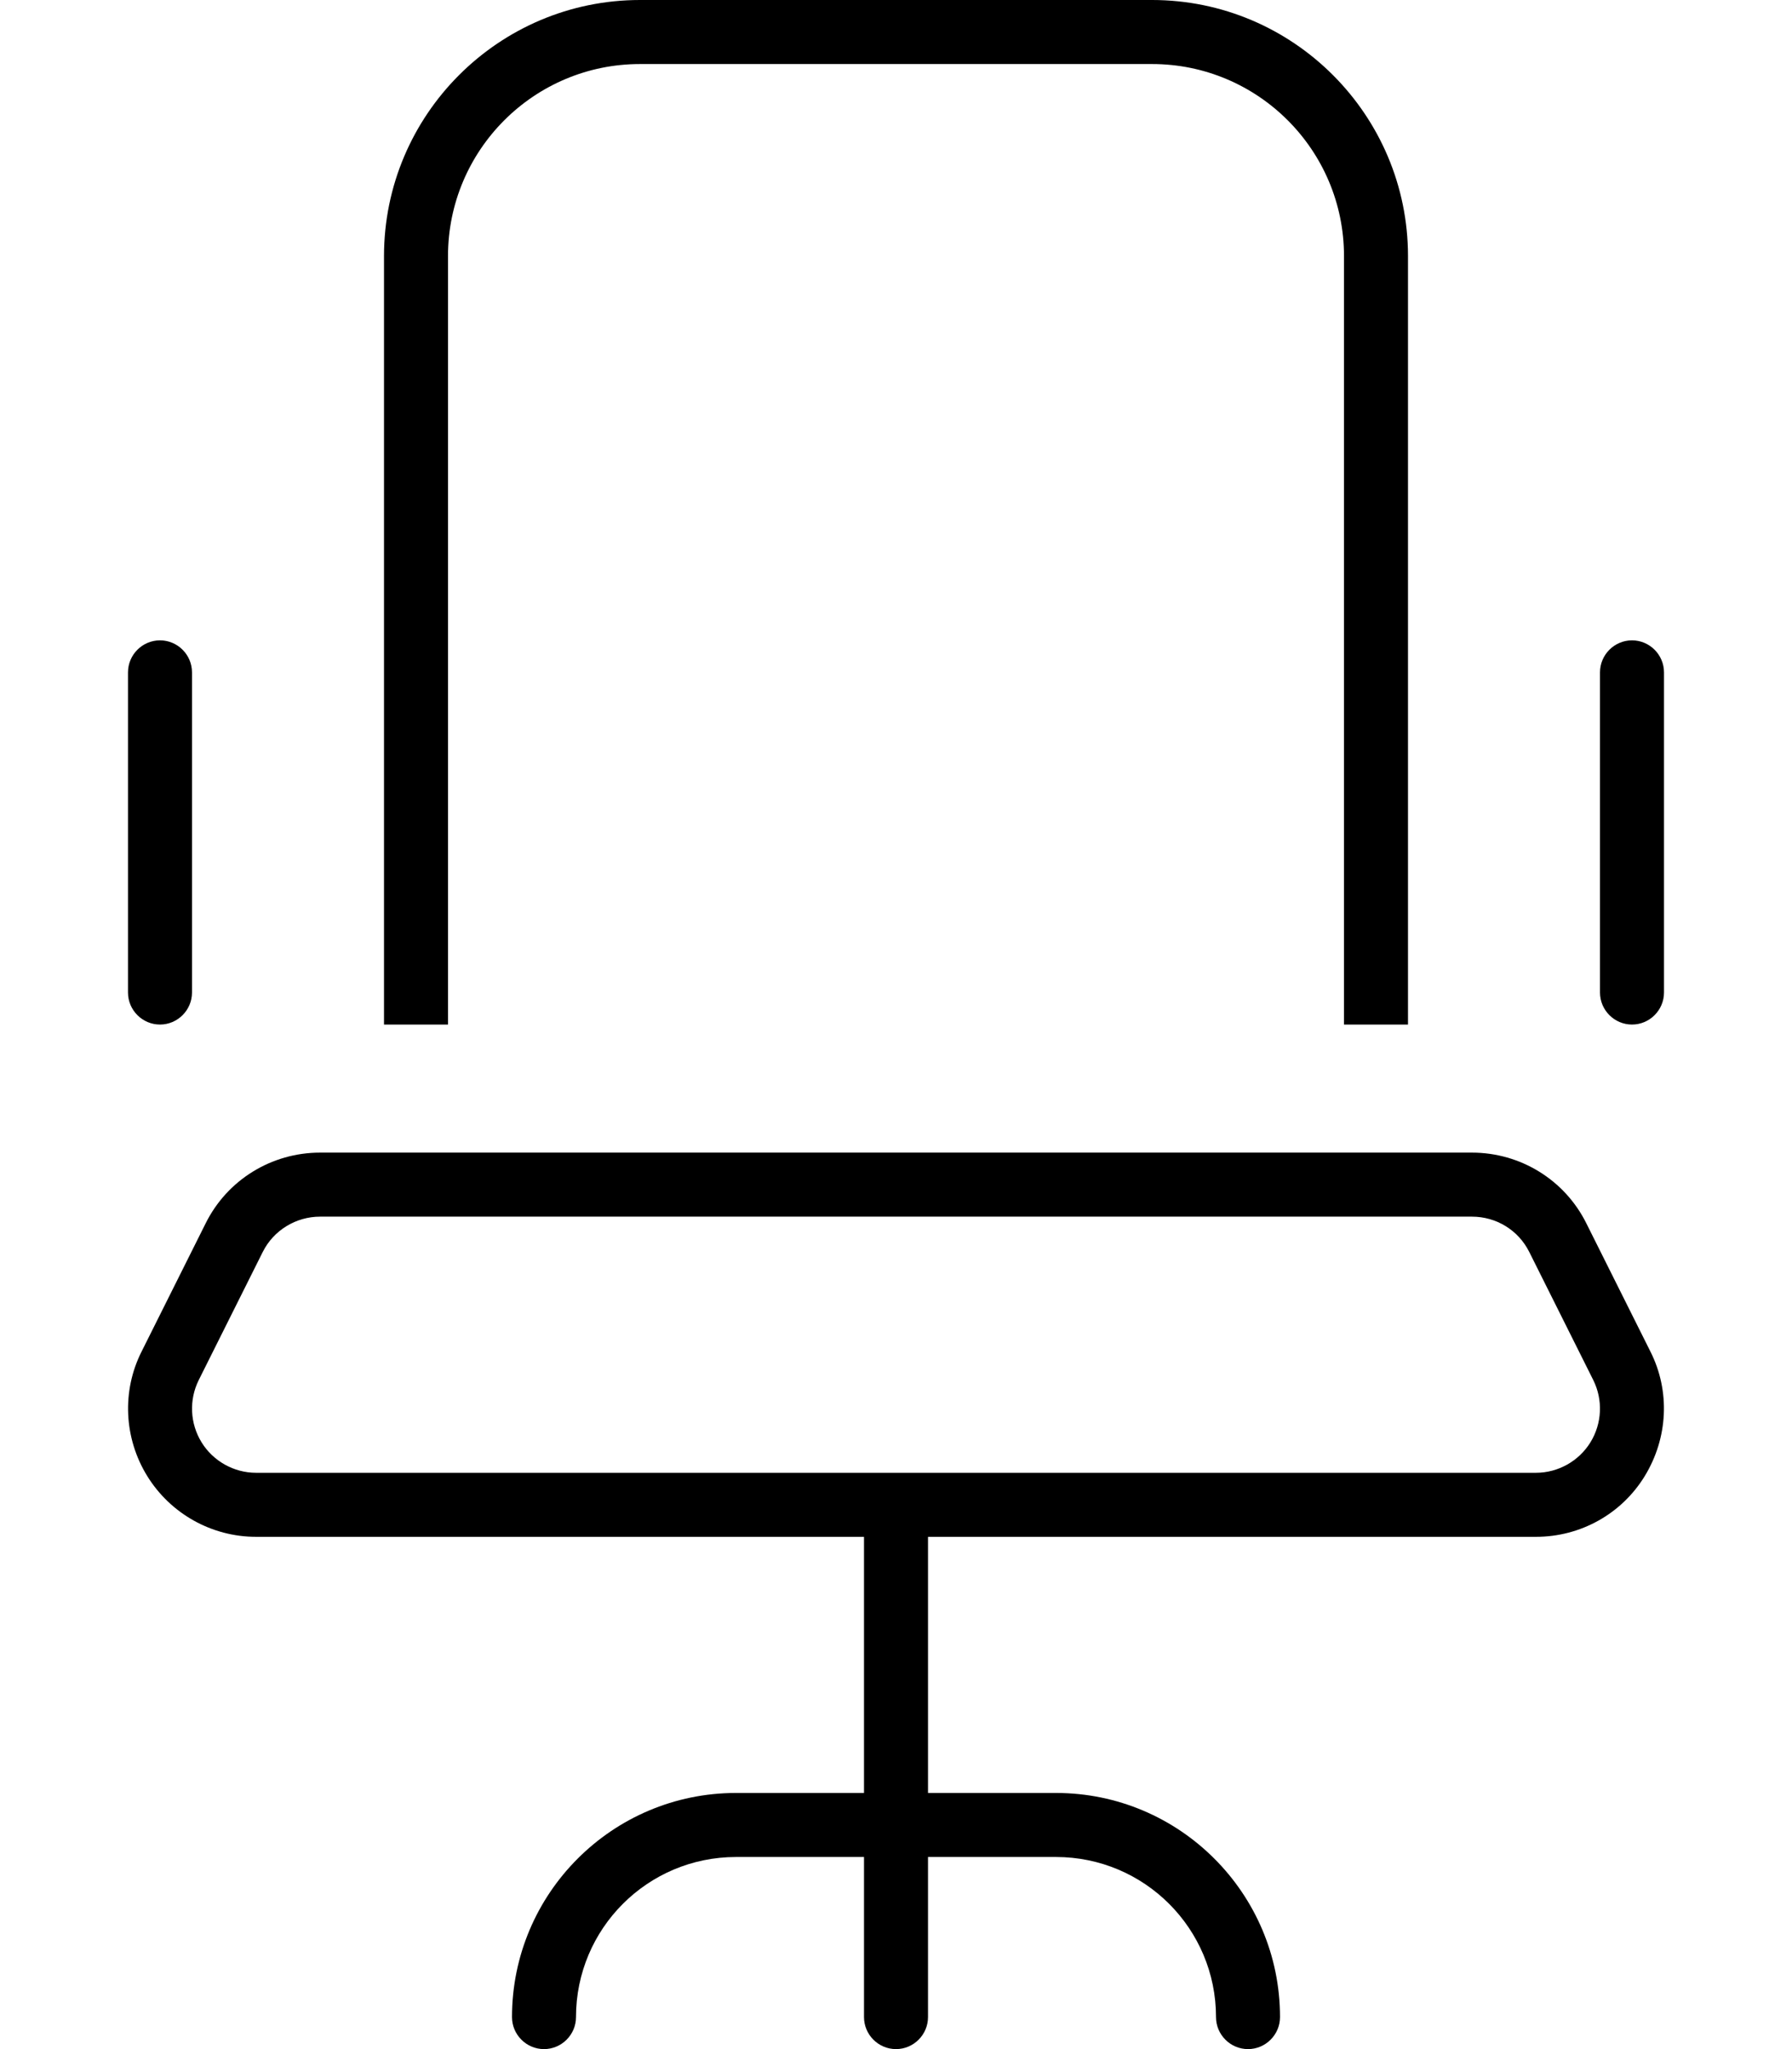 <svg fill="currentColor" xmlns="http://www.w3.org/2000/svg" viewBox="0 0 448 512"><!--! Font Awesome Pro 6.7.2 by @fontawesome - https://fontawesome.com License - https://fontawesome.com/license (Commercial License) Copyright 2024 Fonticons, Inc. --><path d="M288 16c26.5 0 48 21.5 48 48l0 192 16 0 0-192c0-35.3-28.7-64-64-64L160 0C124.7 0 96 28.7 96 64l0 192 16 0 0-192c0-26.5 21.5-48 48-48l128 0zM48 168c0-4.4-3.6-8-8-8s-8 3.6-8 8l0 80c0 4.4 3.6 8 8 8s8-3.6 8-8l0-80zm368 0c0-4.4-3.6-8-8-8s-8 3.6-8 8l0 80c0 4.4 3.6 8 8 8s8-3.6 8-8l0-80zM80 304l288 0c6.1 0 11.6 3.4 14.3 8.8l16 32c2.5 5 2.2 10.9-.7 15.6s-8.1 7.6-13.6 7.6l-160 0L64 368c-5.5 0-10.7-2.9-13.6-7.6s-3.2-10.6-.7-15.6l16-32c2.7-5.4 8.3-8.8 14.3-8.8zm152 80l152 0c11.1 0 21.4-5.7 27.2-15.2s6.4-21.2 1.4-31.1l-16-32C391.2 294.8 380.1 288 368 288L80 288c-12.1 0-23.2 6.8-28.6 17.7l-16 32c-5 9.9-4.4 21.7 1.4 31.1S52.9 384 64 384l152 0 0 64-32 0c-30.9 0-56 25.1-56 56c0 4.4 3.6 8 8 8s8-3.6 8-8c0-22.1 17.9-40 40-40l32 0 0 40c0 4.4 3.6 8 8 8s8-3.6 8-8l0-40 32 0c22.1 0 40 17.9 40 40c0 4.4 3.6 8 8 8s8-3.6 8-8c0-30.9-25.1-56-56-56l-32 0 0-64z"/></svg>